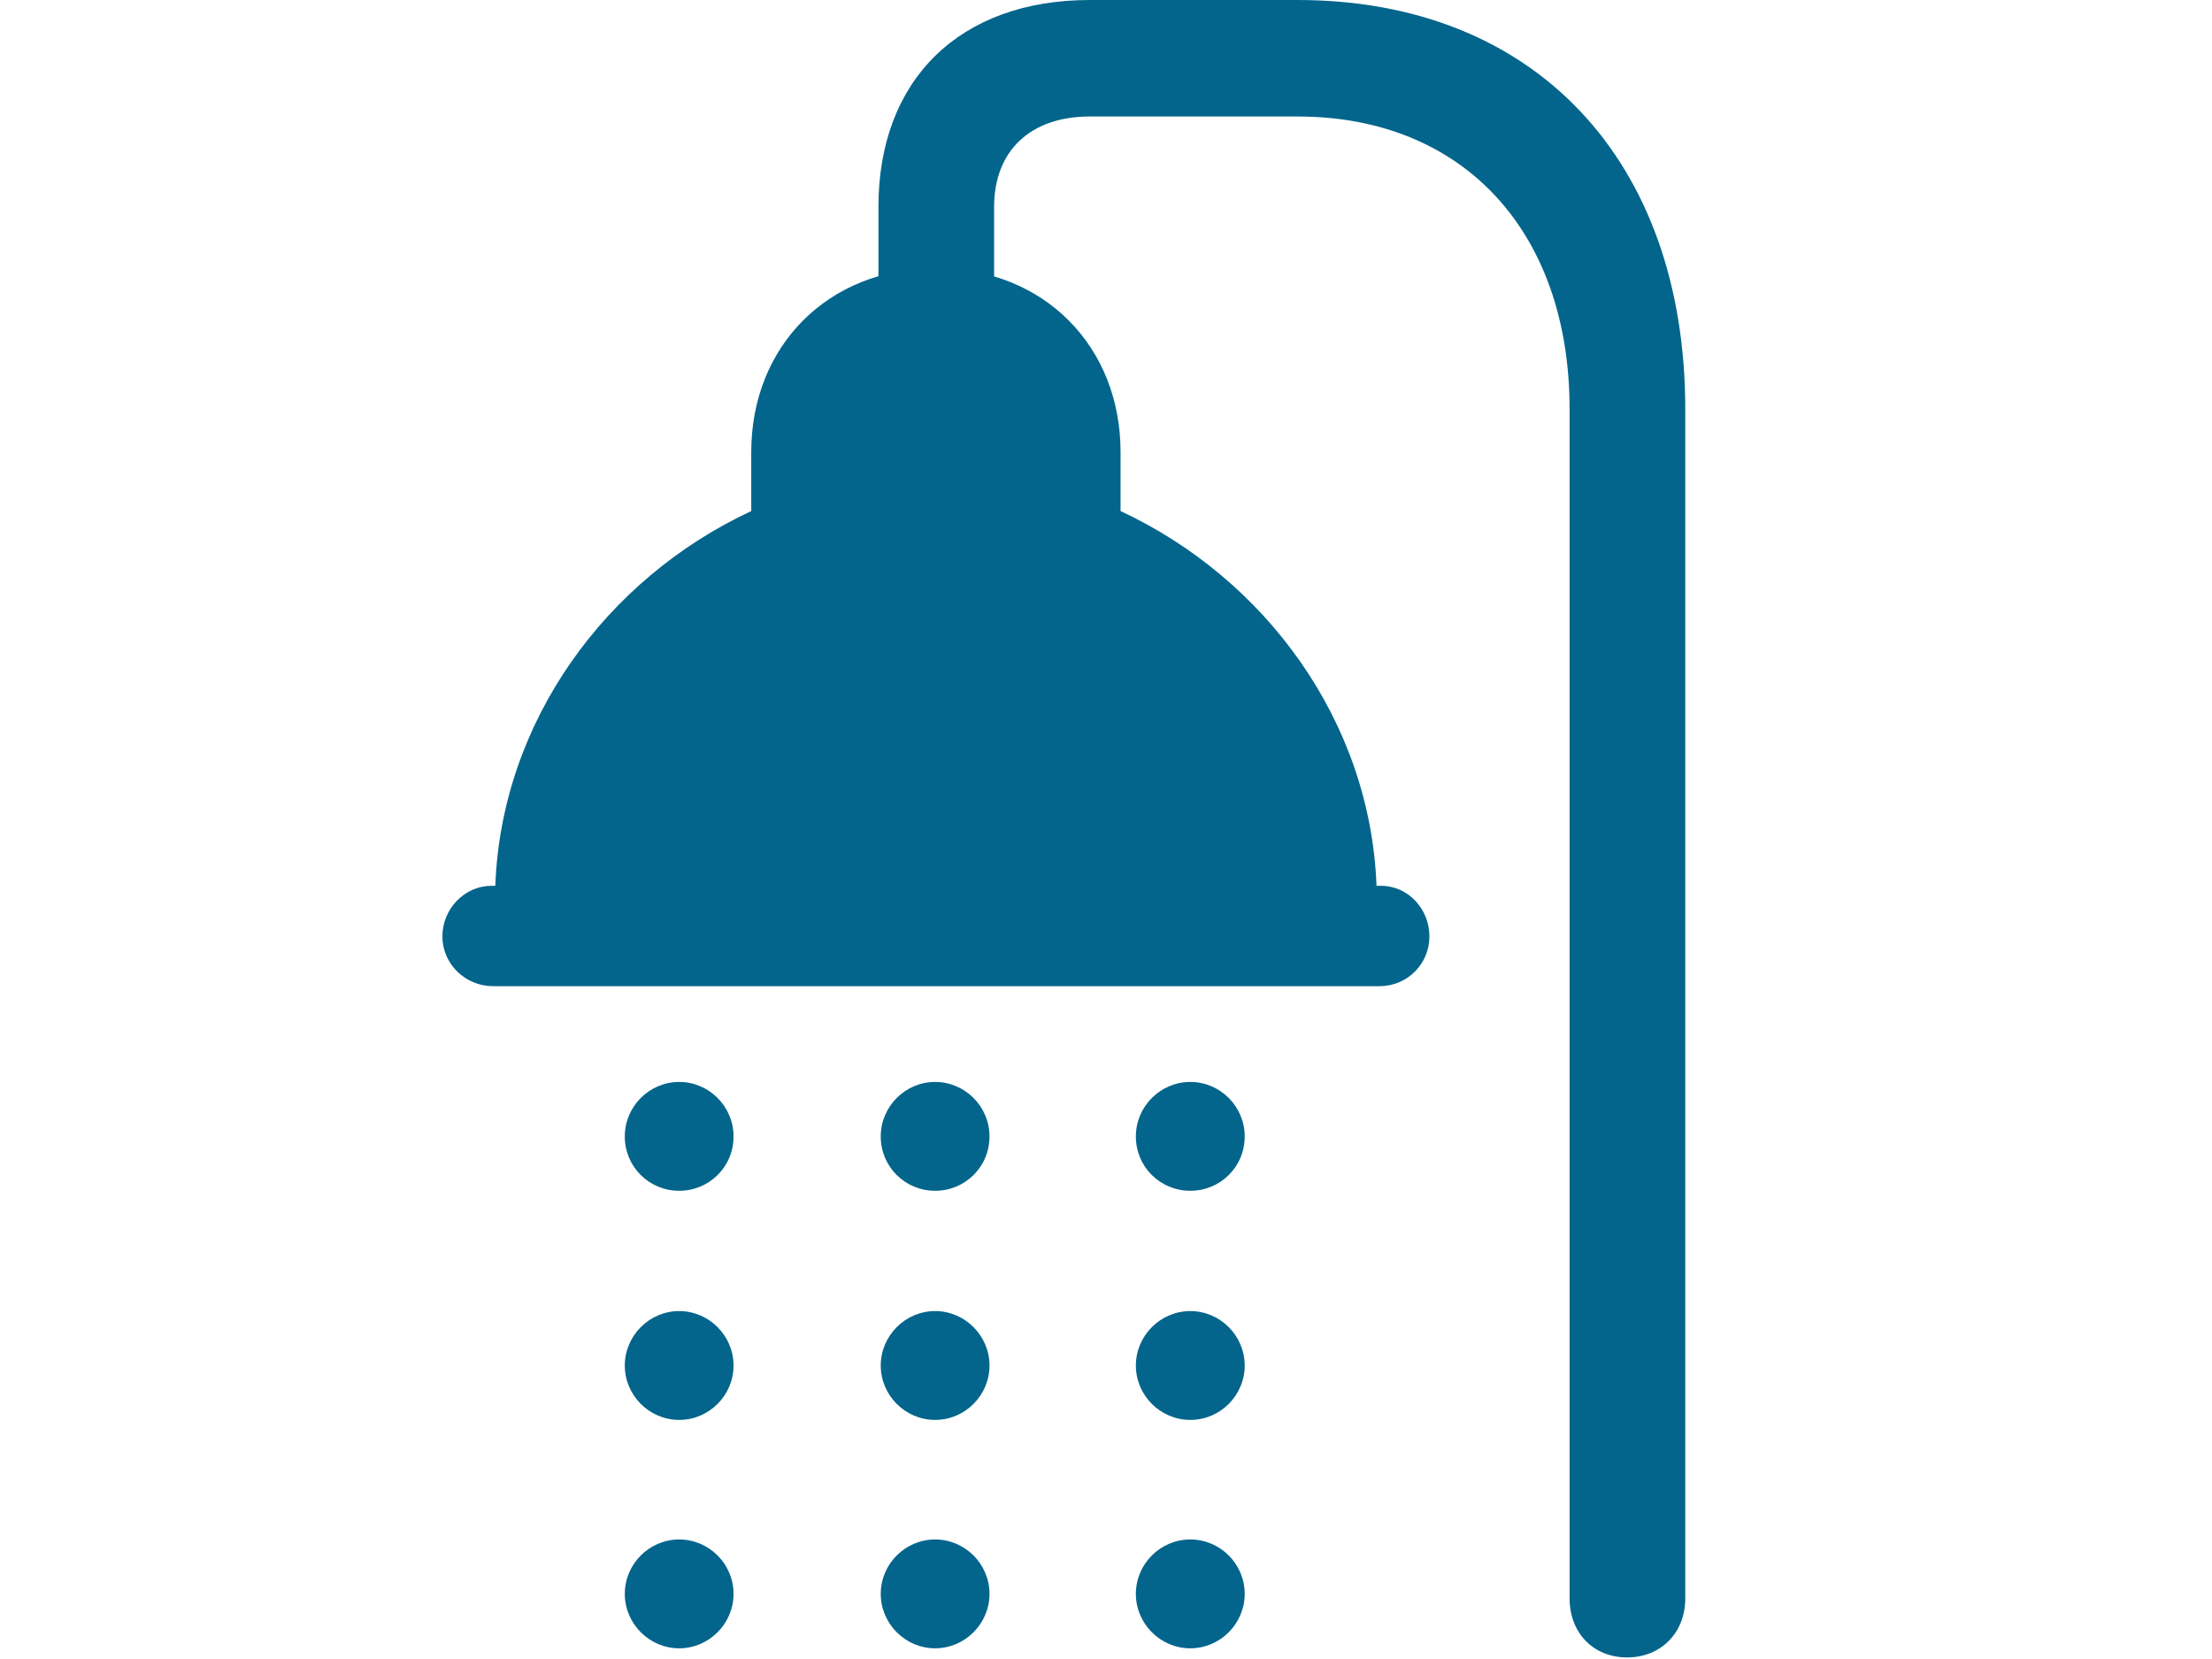 <svg width="24" height="18" viewBox="0 0 24 18" fill="none" xmlns="http://www.w3.org/2000/svg">
<g clip-path="url(#clip0_174_2340)">
<path d="M7.369 17.884C7.693 17.884 7.959 17.617 7.959 17.293C7.959 16.969 7.693 16.703 7.369 16.703C7.045 16.703 6.779 16.969 6.779 17.293C6.779 17.617 7.045 17.884 7.369 17.884ZM10.146 17.884C10.47 17.884 10.736 17.617 10.736 17.293C10.736 16.969 10.47 16.703 10.146 16.703C9.822 16.703 9.556 16.969 9.556 17.293C9.556 17.617 9.822 17.884 10.146 17.884ZM12.915 17.884C13.239 17.884 13.505 17.617 13.505 17.293C13.505 16.969 13.239 16.703 12.915 16.703C12.59 16.703 12.324 16.969 12.324 17.293C12.324 17.617 12.59 17.884 12.915 17.884Z" fill="#03658C"/>
<path d="M7.369 15.406C7.693 15.406 7.959 15.14 7.959 14.816C7.959 14.492 7.693 14.225 7.369 14.225C7.045 14.225 6.779 14.492 6.779 14.816C6.779 15.14 7.045 15.406 7.369 15.406ZM10.146 15.406C10.47 15.406 10.736 15.14 10.736 14.816C10.736 14.492 10.47 14.225 10.146 14.225C9.822 14.225 9.556 14.492 9.556 14.816C9.556 15.14 9.822 15.406 10.146 15.406ZM12.915 15.406C13.239 15.406 13.505 15.14 13.505 14.816C13.505 14.492 13.239 14.225 12.915 14.225C12.59 14.225 12.324 14.492 12.324 14.816C12.324 15.14 12.59 15.406 12.915 15.406Z" fill="#03658C"/>
<path d="M7.369 12.92C7.693 12.92 7.959 12.662 7.959 12.33C7.959 12.005 7.693 11.739 7.369 11.739C7.045 11.739 6.779 12.005 6.779 12.33C6.779 12.662 7.045 12.92 7.369 12.92ZM10.146 12.92C10.47 12.92 10.736 12.662 10.736 12.33C10.736 12.005 10.47 11.739 10.146 11.739C9.822 11.739 9.556 12.005 9.556 12.33C9.556 12.662 9.822 12.92 10.146 12.92ZM12.915 12.92C13.239 12.92 13.505 12.662 13.505 12.33C13.505 12.005 13.239 11.739 12.915 11.739C12.59 11.739 12.324 12.005 12.324 12.33C12.324 12.662 12.59 12.92 12.915 12.92Z" fill="#03658C"/>
<path d="M14.079 0H11.825C10.412 0 9.531 0.865 9.531 2.245V3.708H10.786V2.245C10.786 1.638 11.177 1.264 11.825 1.264H14.079C15.874 1.264 17.03 2.511 17.03 4.44V17.343C17.03 17.717 17.288 17.983 17.654 17.983C18.019 17.983 18.285 17.717 18.285 17.343V4.44C18.285 1.738 16.648 0 14.079 0ZM4.8 10.16C4.8 10.459 5.049 10.7 5.349 10.7H14.968C15.268 10.7 15.509 10.459 15.509 10.16C15.509 9.861 15.276 9.611 14.985 9.611H14.935C14.868 7.824 13.729 6.277 12.158 5.545V4.905C12.158 3.758 11.327 2.91 10.154 2.91C8.982 2.91 8.151 3.758 8.151 4.905V5.545C6.579 6.277 5.44 7.824 5.374 9.611H5.332C5.041 9.611 4.8 9.861 4.8 10.16Z" fill="#03658C"/>
</g>
<defs>
<clipPath id="clip0_174_2340">
<rect width="13.643" height="18" fill="white" transform="translate(4.8)"/>
</clipPath>
</defs>
</svg>
